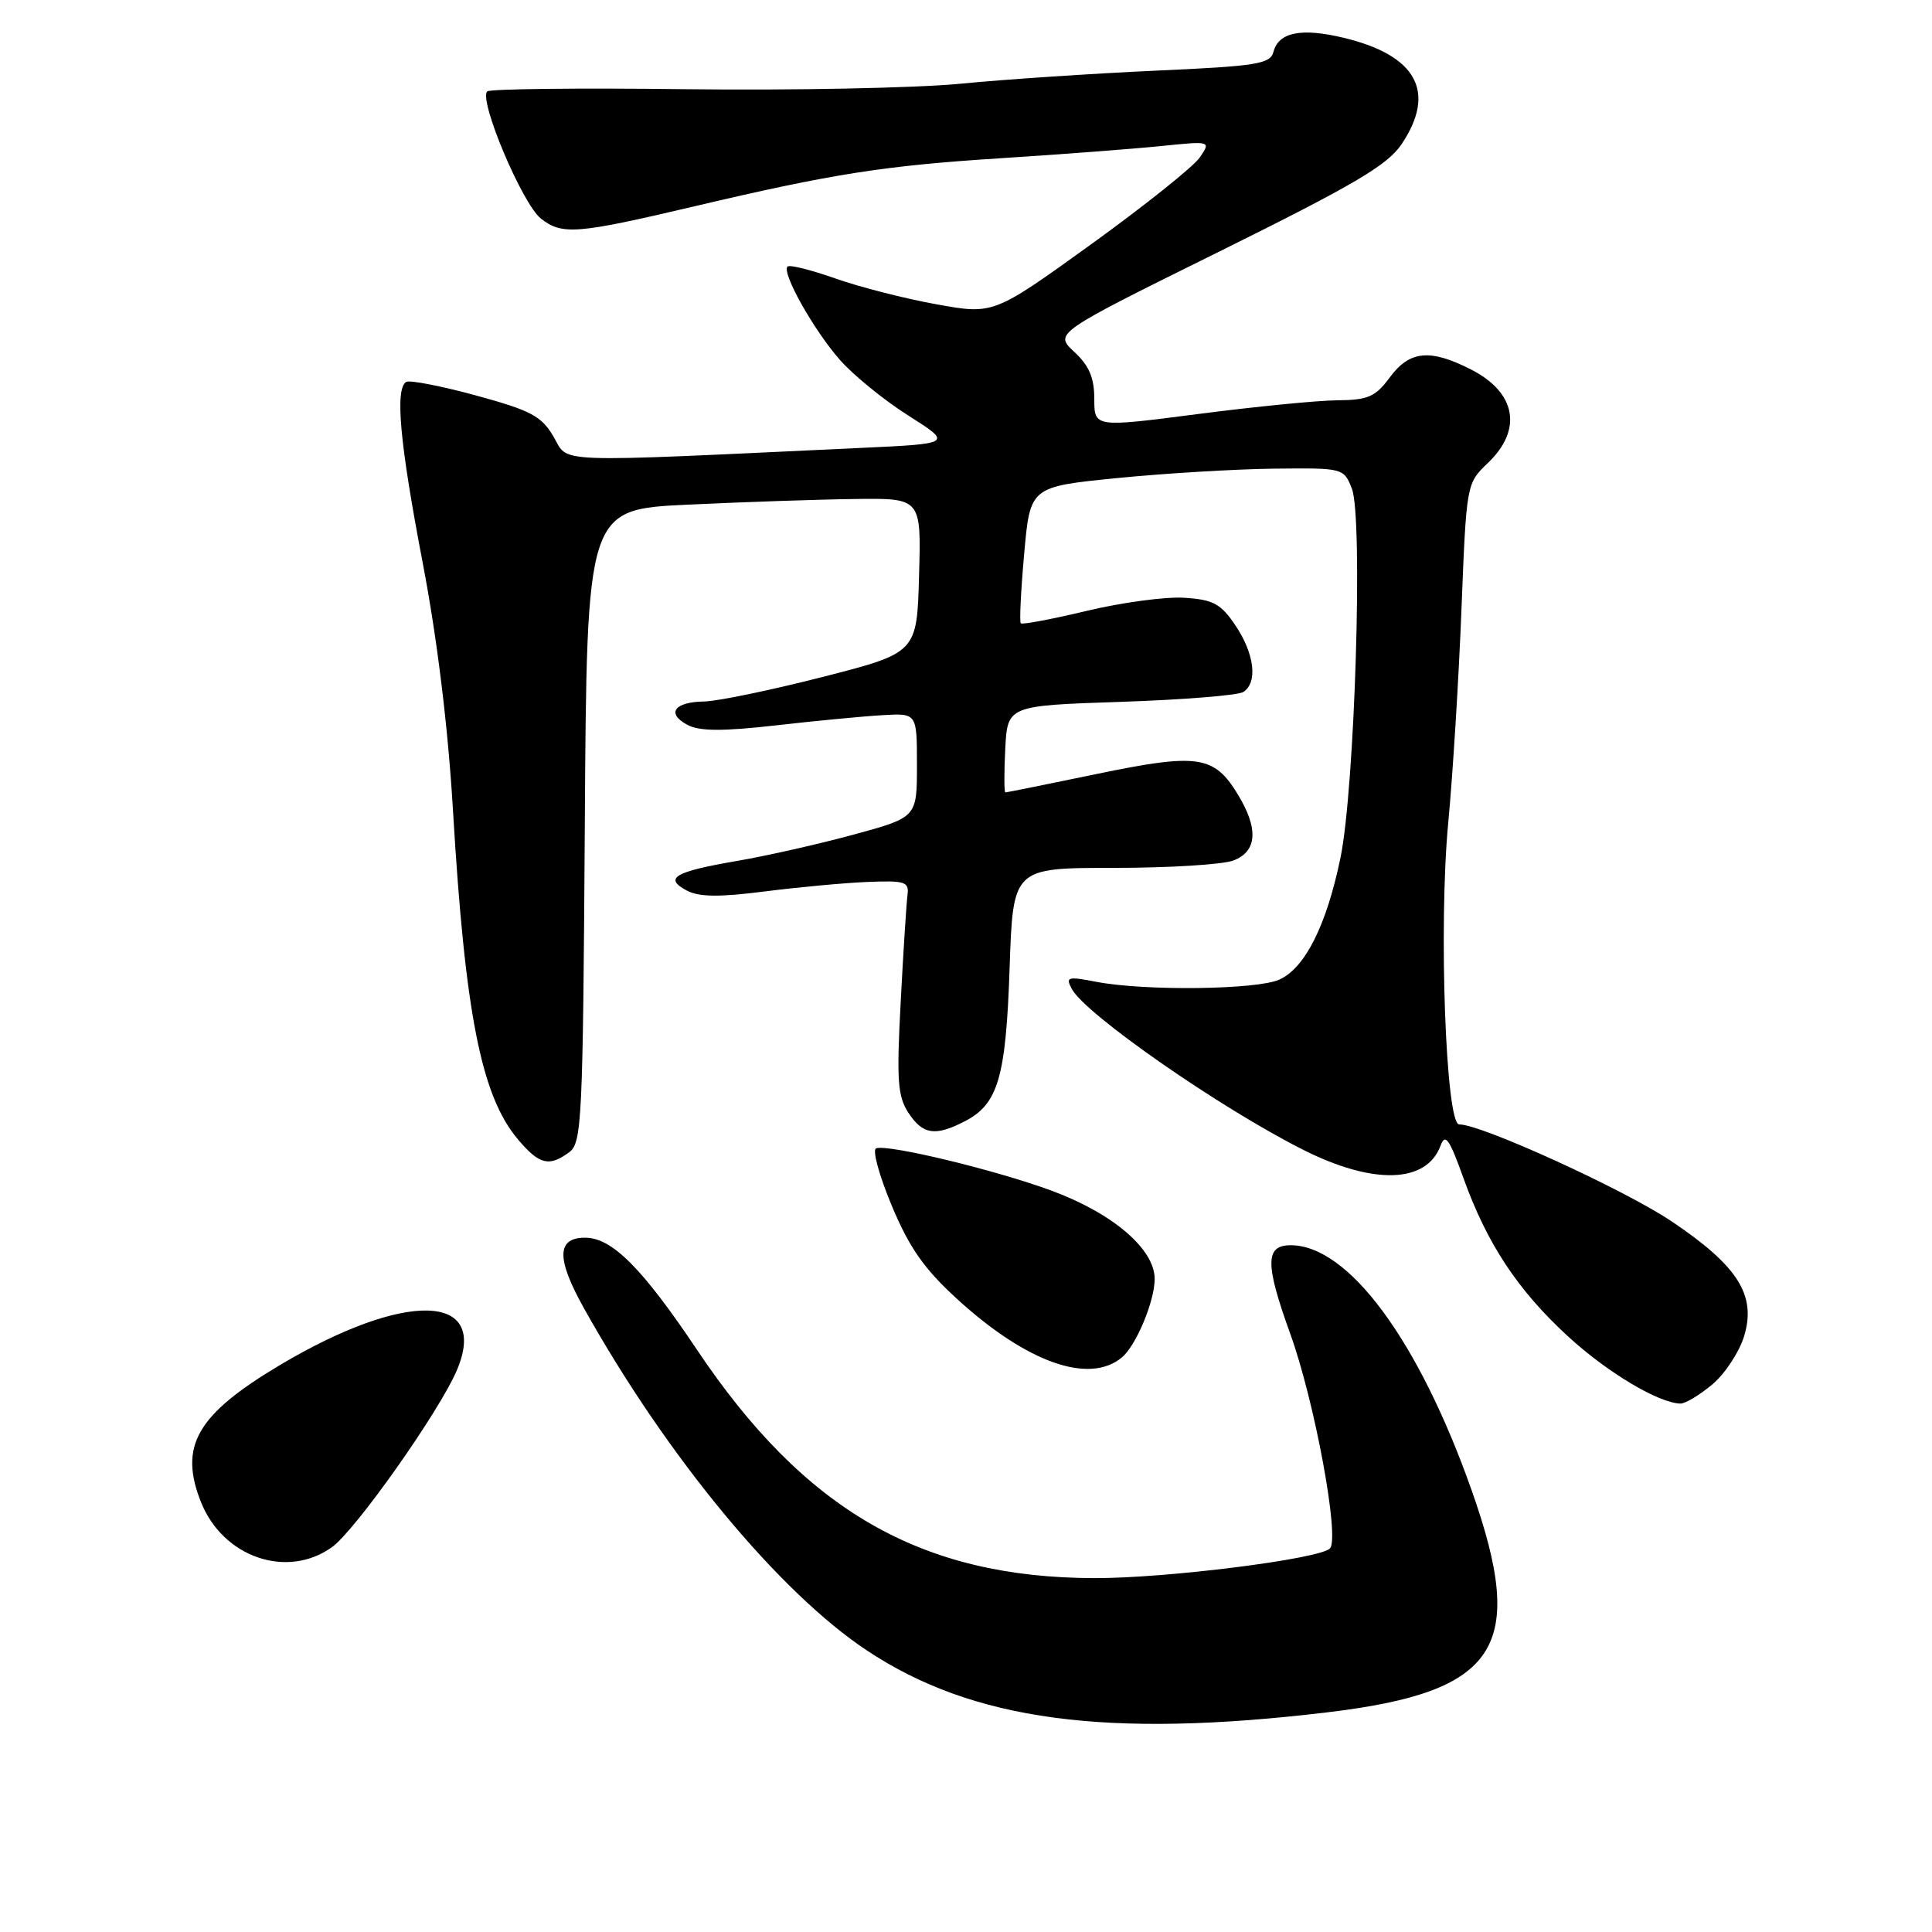 <?xml version="1.0" encoding="UTF-8" standalone="no"?>
<!DOCTYPE svg PUBLIC "-//W3C//DTD SVG 1.1//EN" "http://www.w3.org/Graphics/SVG/1.1/DTD/svg11.dtd" >
<svg xmlns="http://www.w3.org/2000/svg" xmlns:xlink="http://www.w3.org/1999/xlink" version="1.1" viewBox="0 0 256 256">
 <g >
 <path fill="currentColor"
d=" M 175.90 226.89 C 198.54 224.18 202.36 218.31 195.01 197.50 C 187.99 177.61 178.67 165.00 171.02 165.00 C 167.63 165.00 167.62 167.47 170.95 176.69 C 174.19 185.63 177.56 203.84 176.22 205.18 C 174.82 206.58 154.52 209.14 145.00 209.11 C 122.08 209.05 106.64 200.18 92.36 178.86 C 85.08 168.00 81.09 164.00 77.53 164.00 C 73.74 164.00 73.70 166.78 77.40 173.39 C 88.38 193.03 103.21 210.96 114.86 218.69 C 128.88 228.00 146.63 230.39 175.90 226.89 Z  M 43.97 205.02 C 47.10 202.79 58.30 186.91 60.57 181.49 C 64.83 171.29 53.69 171.00 37.09 180.88 C 26.06 187.45 23.67 191.62 26.64 199.06 C 29.56 206.35 38.02 209.26 43.97 205.02 Z  M 226.91 183.43 C 228.59 182.01 230.48 179.12 231.12 177.00 C 232.73 171.60 230.28 167.74 221.49 161.83 C 215.24 157.63 196.25 148.96 193.35 148.99 C 191.57 149.01 190.61 122.62 191.90 109.00 C 192.50 102.67 193.29 89.98 193.65 80.79 C 194.31 64.09 194.31 64.07 197.15 61.35 C 201.79 56.92 200.90 52.01 194.92 48.96 C 189.49 46.19 186.78 46.45 184.16 50.00 C 182.25 52.58 181.28 53.01 177.22 53.04 C 174.62 53.06 166.31 53.88 158.75 54.86 C 145.00 56.64 145.00 56.64 145.00 52.86 C 145.00 50.05 144.32 48.45 142.34 46.62 C 139.69 44.15 139.69 44.15 161.57 33.33 C 179.48 24.46 183.86 21.88 185.72 19.10 C 190.36 12.18 187.72 7.33 178.05 5.01 C 172.42 3.66 169.43 4.26 168.74 6.87 C 168.32 8.48 166.56 8.76 153.18 9.36 C 144.88 9.74 133.23 10.51 127.30 11.09 C 121.36 11.67 104.95 11.99 90.84 11.82 C 76.73 11.64 64.91 11.78 64.56 12.11 C 63.40 13.25 69.21 27.02 71.67 28.96 C 74.49 31.17 76.38 31.02 92.00 27.34 C 110.24 23.04 117.10 21.96 132.39 20.98 C 140.58 20.46 150.24 19.72 153.87 19.35 C 160.46 18.68 160.46 18.68 158.98 20.86 C 158.17 22.06 151.68 27.24 144.58 32.37 C 131.65 41.69 131.65 41.69 124.08 40.32 C 119.91 39.57 113.88 38.03 110.67 36.89 C 107.46 35.76 104.62 35.05 104.35 35.32 C 103.55 36.12 107.78 43.68 111.26 47.65 C 113.04 49.69 117.14 53.03 120.37 55.07 C 126.23 58.79 126.23 58.79 113.87 59.36 C 72.45 61.30 75.42 61.41 73.36 57.88 C 71.75 55.13 70.38 54.40 63.07 52.40 C 58.44 51.14 54.27 50.33 53.82 50.61 C 52.32 51.54 52.97 58.67 56.00 74.52 C 57.93 84.61 59.37 96.35 60.02 107.36 C 61.62 134.34 63.76 145.18 68.61 150.95 C 71.45 154.32 72.74 154.65 75.42 152.68 C 77.10 151.45 77.24 148.52 77.49 109.43 C 77.75 67.50 77.75 67.50 91.13 66.87 C 98.48 66.52 108.45 66.18 113.28 66.12 C 122.07 66.00 122.07 66.00 121.78 76.25 C 121.50 86.50 121.50 86.50 109.00 89.70 C 102.12 91.46 95.06 92.92 93.31 92.95 C 89.34 93.01 88.25 94.53 91.09 96.05 C 92.69 96.90 95.70 96.92 102.87 96.11 C 108.17 95.50 114.53 94.90 117.00 94.76 C 121.50 94.50 121.50 94.50 121.50 101.40 C 121.50 108.30 121.50 108.30 113.15 110.58 C 108.55 111.83 101.58 113.41 97.65 114.08 C 89.38 115.50 87.92 116.35 90.98 117.99 C 92.61 118.86 95.26 118.90 101.34 118.12 C 105.83 117.55 111.97 116.98 115.00 116.86 C 119.92 116.66 120.47 116.84 120.25 118.57 C 120.11 119.63 119.70 125.99 119.35 132.70 C 118.79 143.14 118.94 145.26 120.37 147.45 C 122.28 150.36 123.93 150.60 127.85 148.57 C 132.26 146.30 133.29 142.76 133.78 128.25 C 134.23 115.00 134.23 115.00 147.55 115.00 C 154.88 115.00 162.02 114.56 163.43 114.02 C 166.59 112.82 166.79 109.80 164.00 105.23 C 160.86 100.09 158.71 99.78 145.35 102.55 C 138.86 103.90 133.40 105.00 133.22 105.00 C 133.05 105.00 133.04 102.41 133.20 99.25 C 133.50 93.50 133.50 93.50 148.50 93.00 C 156.75 92.72 164.06 92.14 164.75 91.69 C 166.68 90.44 166.23 86.65 163.72 82.90 C 161.77 80.00 160.78 79.46 156.97 79.21 C 154.51 79.04 148.70 79.82 144.06 80.93 C 139.41 82.04 135.45 82.79 135.26 82.59 C 135.07 82.40 135.27 78.25 135.71 73.37 C 136.50 64.50 136.50 64.50 148.00 63.35 C 154.32 62.72 163.67 62.16 168.77 62.10 C 178.00 62.00 178.05 62.01 179.13 64.75 C 180.63 68.58 179.52 104.46 177.62 113.66 C 175.77 122.60 172.94 128.25 169.53 129.80 C 166.57 131.15 151.68 131.33 145.29 130.10 C 141.46 129.36 141.17 129.44 142.02 131.04 C 143.82 134.40 161.73 146.85 172.67 152.35 C 181.97 157.03 189.02 156.82 190.88 151.81 C 191.50 150.11 192.05 150.89 193.92 156.12 C 197.05 164.83 201.14 171.01 207.85 177.15 C 213.04 181.90 219.80 185.92 222.67 185.98 C 223.32 185.99 225.22 184.84 226.91 183.43 Z  M 148.65 179.87 C 150.54 178.31 153.00 172.41 153.00 169.47 C 153.00 165.51 147.46 160.77 139.34 157.77 C 131.98 155.05 117.68 151.59 116.09 152.16 C 115.56 152.35 116.49 155.75 118.15 159.73 C 120.50 165.35 122.44 168.12 126.84 172.14 C 136.03 180.54 144.31 183.48 148.65 179.87 Z "/>
</g>
</svg>